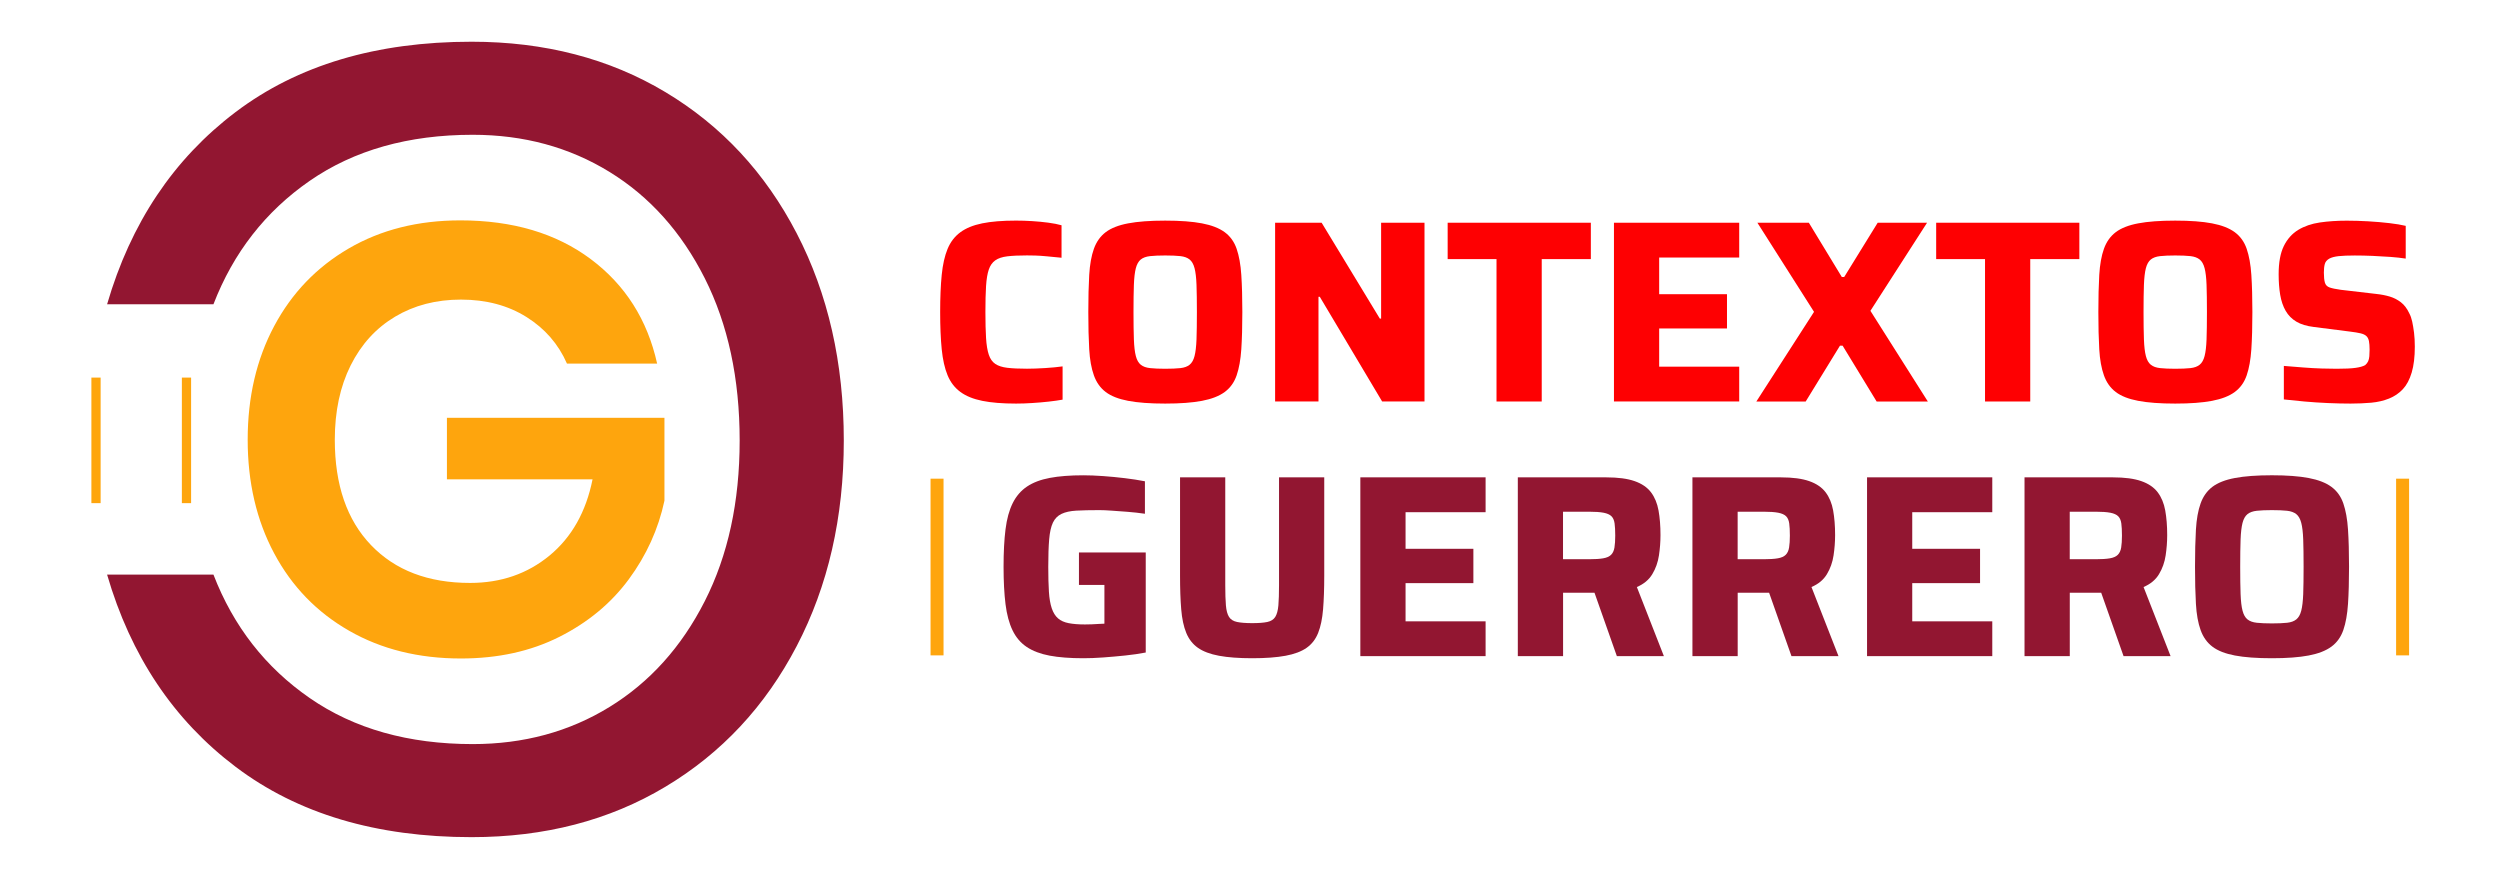 <?xml version="1.0" encoding="utf-8"?>
<!-- Generator: Adobe Illustrator 23.0.2, SVG Export Plug-In . SVG Version: 6.00 Build 0)  -->
<svg version="1.1" xmlns="http://www.w3.org/2000/svg" xmlns:xlink="http://www.w3.org/1999/xlink" x="0px" y="0px"
	 viewBox="0 0 1354 481" style="enable-background:new 0 0 1354 481;" xml:space="preserve">
<style type="text/css">
	.st0{fill:#921631;}
	.st1{fill:#FE0002;}
	.st2{fill:#FEB2B3;}
	.st3{display:none;fill:#F2A6B7;}
	.st4{display:none;}
	.st5{display:inline;}
	.st6{fill:#FEA50D;}
	.st7{fill:#FDD400;}
	.st8{fill:#FFFFFF;}
	.st9{fill:#BC1C42;}
	.st10{display:none;fill:#908FB2;}
	.st11{display:none;fill:#FED300;}
	.st12{display:inline;fill:#BC1C42;}
	.st13{display:none;fill:#B69DFE;}
	.st14{display:none;fill:#B7BDE9;}
	.st15{fill:#7B152F;}
	.st16{fill:none;stroke:#000000;stroke-miterlimit:10;}
	.st17{display:none;fill:none;stroke:#FE0002;stroke-width:5;stroke-miterlimit:10;}
	.st18{display:inline;fill:none;stroke:#FEA50D;stroke-width:5;stroke-miterlimit:10;}
	.st19{display:inline;fill:#921631;}
	.st20{fill:none;stroke:#FEA50D;stroke-width:5;stroke-miterlimit:10;}
	.st21{fill:none;stroke:#FEA50D;stroke-width:7.037;stroke-miterlimit:10;}
	.st22{display:inline;fill:none;stroke:#FE0002;stroke-width:2.885;stroke-miterlimit:10;}
	.st23{fill:none;stroke:#921631;stroke-width:10;stroke-miterlimit:10;}
</style>
<g id="Capa_1">
</g>
<g id="Logo">
</g>
<g id="Capa_2">
</g>
<g id="Capa_4">
</g>
<g id="Capa_5">
</g>
<g id="Capa_6">
</g>
<g id="Capa_3">
</g>
<g id="LOGO_P1">
</g>
<g id="TODO_P1">
</g>
<g id="COLORES_P1">
</g>
<g id="VERSION_DE_COLOR_P1">
</g>
<g id="EJ_P1">
</g>
<g id="Capa_13">
</g>
<g id="Capa_15">
	<g>
		<g>
			<g>
				<path class="st0" d="M127.6,60.7C94,86.11,70.81,120.8,58,164.8h57.6c10.8-27.99,28.2-50.3,52.2-66.9
					C191.8,81.31,221.2,73,256,73c27.6,0,52.3,6.7,74.1,20.1c21.81,13.41,39,32.61,51.6,57.6c12.6,25,18.9,54.3,18.9,87.9
					c0,33.21-6.3,62.2-18.9,87c-12.6,24.81-29.79,43.9-51.6,57.3C308.3,396.31,283.6,403,256,403c-34.8,0-64.2-8.3-88.2-24.9
					c-24-16.59-41.4-38.9-52.2-66.9H58c12.81,44.01,36,78.7,69.6,104.1c33.6,25.41,76.2,38.1,127.8,38.1c39.6,0,74.61-9.09,105-27.3
					c30.4-18.2,54.1-43.59,71.1-76.2c17.01-32.6,25.5-69.69,25.5-111.3c0-42-8.49-79.4-25.5-112.2c-17-32.79-40.7-58.29-71.1-76.5
					c-30.39-18.2-65.4-27.3-105-27.3C203.8,22.6,161.2,35.3,127.6,60.7z"/>
			</g>
			<g>
				<line class="st20" x1="52" y1="204.5" x2="52" y2="272.5"/>
				<line class="st20" x1="101" y1="204.5" x2="101" y2="272.5"/>
			</g>
			<g>
				<path class="st6" d="M319.93,140.32c18.7,13.97,30.69,32.83,35.97,56.59h-48.84c-4.62-10.56-11.94-18.97-21.95-25.24
					c-10.01-6.27-21.84-9.41-35.47-9.41c-13.42,0-25.3,3.08-35.64,9.24c-10.34,6.16-18.37,14.96-24.09,26.4
					c-5.72,11.44-8.58,24.86-8.58,40.26c0,24.42,6.54,43.45,19.64,57.09c13.09,13.64,30.96,20.46,53.63,20.46
					c16.72,0,31.07-4.95,43.06-14.85c11.99-9.9,19.74-23.65,23.27-41.25h-78.87v-33.33h117.81v44.88
					c-3.3,15.4-9.74,29.59-19.31,42.57c-9.57,12.98-22.11,23.38-37.62,31.19c-15.51,7.81-33.28,11.71-53.3,11.71
					c-22.88,0-43.06-5-60.55-15.02c-17.49-10.01-31.02-23.98-40.59-41.91c-9.57-17.93-14.35-38.45-14.35-61.55
					s4.79-43.61,14.35-61.55c9.57-17.93,23.04-31.95,40.43-42.07c17.38-10.12,37.51-15.18,60.39-15.18
					C277.69,119.36,301.23,126.35,319.93,140.32z"/>
			</g>
		</g>
		<g>
			<g>
				<path class="st1" d="M550.29,218.58c-7.32,0-13.42-0.49-18.3-1.48c-4.88-0.99-8.84-2.6-11.89-4.86
					c-3.05-2.25-5.35-5.25-6.9-9.01c-1.55-3.75-2.6-8.44-3.17-14.07c-0.56-5.63-0.84-12.34-0.84-20.13c0-7.79,0.28-14.5,0.84-20.13
					c0.56-5.63,1.62-10.32,3.17-14.07c1.55-3.75,3.85-6.76,6.9-9.01c3.05-2.25,7.01-3.87,11.89-4.86c4.88-0.99,10.98-1.48,18.3-1.48
					c2.81,0,5.72,0.09,8.73,0.28c3,0.19,5.91,0.47,8.73,0.84c2.81,0.38,5.21,0.84,7.18,1.41v17.59c-2.91-0.28-5.56-0.54-7.95-0.77
					c-2.39-0.23-4.48-0.37-6.26-0.42c-1.78-0.05-3.29-0.07-4.5-0.07c-4.32,0-7.86,0.16-10.63,0.49c-2.77,0.33-4.95,1.06-6.54,2.18
					c-1.6,1.13-2.77,2.79-3.52,5c-0.75,2.21-1.24,5.16-1.48,8.87c-0.24,3.71-0.35,8.42-0.35,14.14c0,5.63,0.12,10.32,0.35,14.07
					c0.23,3.75,0.73,6.76,1.48,9.01c0.75,2.25,1.92,3.92,3.52,5c1.59,1.08,3.78,1.78,6.54,2.11c2.77,0.33,6.31,0.49,10.63,0.49
					c2.91,0,6.19-0.12,9.85-0.35c3.66-0.23,6.8-0.54,9.43-0.91v18.01c-2.06,0.38-4.55,0.73-7.46,1.06
					c-2.91,0.33-5.89,0.58-8.94,0.77C556.04,218.48,553.1,218.58,550.29,218.58z"/>
				<path class="st1" d="M631.07,218.58c-8.16,0-14.85-0.49-20.05-1.48c-5.21-0.99-9.27-2.58-12.17-4.79
					c-2.91-2.2-5.04-5.21-6.4-9.01c-1.36-3.8-2.21-8.51-2.53-14.14c-0.33-5.63-0.49-12.34-0.49-20.13c0-7.79,0.16-14.5,0.49-20.13
					c0.33-5.63,1.17-10.34,2.53-14.14c1.36-3.8,3.49-6.8,6.4-9.01c2.91-2.2,6.97-3.8,12.17-4.78c5.21-0.99,11.89-1.48,20.05-1.48
					c8.07,0,14.71,0.49,19.91,1.48c5.21,0.99,9.31,2.58,12.31,4.78c3,2.21,5.16,5.21,6.47,9.01c1.31,3.8,2.16,8.51,2.53,14.14
					c0.37,5.63,0.56,12.34,0.56,20.13c0,7.79-0.19,14.5-0.56,20.13c-0.38,5.63-1.22,10.34-2.53,14.14c-1.31,3.8-3.47,6.8-6.47,9.01
					c-3,2.21-7.11,3.8-12.31,4.79C645.78,218.09,639.14,218.58,631.07,218.58z M631.07,199.72c3.38,0,6.12-0.12,8.23-0.35
					c2.11-0.23,3.78-0.84,5-1.83c1.22-0.98,2.11-2.55,2.67-4.71c0.56-2.16,0.91-5.16,1.06-9.01c0.14-3.85,0.21-8.77,0.21-14.78
					c0-6-0.07-10.93-0.21-14.78c-0.14-3.85-0.49-6.85-1.06-9.01c-0.56-2.16-1.46-3.73-2.67-4.71c-1.22-0.98-2.89-1.59-5-1.83
					c-2.11-0.23-4.86-0.35-8.23-0.35c-3.29,0-6.01,0.12-8.16,0.35c-2.16,0.24-3.85,0.84-5.07,1.83c-1.22,0.99-2.11,2.56-2.67,4.71
					c-0.56,2.16-0.92,5.16-1.06,9.01c-0.14,3.85-0.21,8.77-0.21,14.78c0,6.01,0.07,10.93,0.21,14.78c0.14,3.85,0.49,6.85,1.06,9.01
					c0.56,2.16,1.45,3.73,2.67,4.71c1.22,0.99,2.91,1.6,5.07,1.83C625.07,199.6,627.79,199.72,631.07,199.72z"/>
				<path class="st1" d="M690.6,217.45v-96.83h25.19l31.52,51.93h0.7v-51.93h23.5v96.83h-22.94l-33.78-56.72h-0.7v56.72H690.6z"/>
				<path class="st1" d="M810.51,217.45v-77.12h-26.46v-19.7h77.55v19.7H835v77.12H810.51z"/>
				<path class="st1" d="M874.12,217.45v-96.83h67.84v18.86h-43.35v19.84h36.73v18.58h-36.73v20.69h43.35v18.86H874.12z"/>
				<path class="st1" d="M951.24,217.45l31.24-48.55l-30.68-48.27h27.87l17.87,29.41h1.27l18.15-29.41h26.74l-30.68,47.71
					l31.1,49.12h-27.73l-18.44-30.26h-1.41l-18.58,30.26H951.24z"/>
				<path class="st1" d="M1075.09,217.45v-77.12h-26.46v-19.7h77.55v19.7h-26.6v77.12H1075.09z"/>
				<path class="st1" d="M1178.11,218.58c-8.16,0-14.85-0.49-20.05-1.48c-5.21-0.99-9.27-2.58-12.17-4.79
					c-2.91-2.2-5.04-5.21-6.4-9.01c-1.36-3.8-2.21-8.51-2.53-14.14c-0.33-5.63-0.49-12.34-0.49-20.13c0-7.79,0.16-14.5,0.49-20.13
					c0.33-5.63,1.17-10.34,2.53-14.14c1.36-3.8,3.49-6.8,6.4-9.01c2.91-2.2,6.97-3.8,12.17-4.78c5.21-0.99,11.89-1.48,20.05-1.48
					c8.07,0,14.71,0.49,19.91,1.48c5.21,0.99,9.31,2.58,12.31,4.78c3,2.21,5.16,5.21,6.47,9.01c1.31,3.8,2.16,8.51,2.53,14.14
					c0.37,5.63,0.56,12.34,0.56,20.13c0,7.79-0.19,14.5-0.56,20.13c-0.38,5.63-1.22,10.34-2.53,14.14c-1.31,3.8-3.47,6.8-6.47,9.01
					c-3,2.21-7.11,3.8-12.31,4.79C1192.81,218.09,1186.17,218.58,1178.11,218.58z M1178.11,199.72c3.38,0,6.12-0.12,8.23-0.35
					c2.11-0.23,3.78-0.84,5-1.83c1.22-0.98,2.11-2.55,2.67-4.71c0.56-2.16,0.92-5.16,1.06-9.01c0.14-3.85,0.21-8.77,0.21-14.78
					c0-6-0.07-10.93-0.21-14.78c-0.14-3.85-0.49-6.85-1.06-9.01c-0.56-2.16-1.46-3.73-2.67-4.71c-1.22-0.98-2.89-1.59-5-1.83
					c-2.11-0.23-4.86-0.35-8.23-0.35c-3.29,0-6.01,0.12-8.16,0.35c-2.16,0.24-3.85,0.84-5.07,1.83c-1.22,0.99-2.11,2.56-2.67,4.71
					c-0.56,2.16-0.91,5.16-1.06,9.01c-0.14,3.85-0.21,8.77-0.21,14.78c0,6.01,0.07,10.93,0.21,14.78c0.14,3.85,0.49,6.85,1.06,9.01
					c0.56,2.16,1.45,3.73,2.67,4.71c1.22,0.99,2.91,1.6,5.07,1.83C1172.1,199.6,1174.82,199.72,1178.11,199.72z"/>
				<path class="st1" d="M1273.1,218.58c-3.75,0-7.81-0.09-12.17-0.28c-4.36-0.19-8.63-0.47-12.81-0.84
					c-4.18-0.37-7.91-0.75-11.19-1.13v-18.15c3.47,0.28,6.97,0.56,10.49,0.84c3.52,0.28,6.87,0.47,10.06,0.56
					c3.19,0.09,5.86,0.14,8.02,0.14c4.5,0,7.93-0.16,10.27-0.49c2.34-0.33,4.08-0.82,5.21-1.48c0.75-0.66,1.29-1.36,1.62-2.11
					c0.33-0.75,0.54-1.64,0.63-2.67c0.09-1.03,0.14-2.2,0.14-3.52c0-1.97-0.12-3.54-0.35-4.71c-0.24-1.17-0.7-2.09-1.41-2.74
					c-0.7-0.66-1.76-1.15-3.17-1.48c-1.41-0.33-3.24-0.63-5.49-0.91l-19.84-2.53c-3.85-0.47-6.99-1.43-9.43-2.89
					c-2.44-1.45-4.36-3.4-5.77-5.84c-1.41-2.44-2.39-5.32-2.96-8.66c-0.56-3.33-0.84-7.06-0.84-11.19c0-6.38,0.94-11.47,2.81-15.27
					c1.88-3.8,4.48-6.71,7.81-8.73c3.33-2.02,7.22-3.35,11.68-4.01c4.46-0.65,9.31-0.98,14.57-0.98c3.75,0,7.65,0.12,11.68,0.35
					c4.03,0.24,7.83,0.56,11.4,0.98c3.56,0.42,6.52,0.91,8.87,1.48v17.73c-2.35-0.37-5.09-0.68-8.23-0.91
					c-3.14-0.23-6.4-0.42-9.78-0.56c-3.38-0.14-6.57-0.21-9.57-0.21c-3.66,0-6.57,0.12-8.73,0.35c-2.16,0.24-3.85,0.68-5.07,1.34
					c-1.31,0.75-2.14,1.74-2.46,2.96c-0.33,1.22-0.49,2.77-0.49,4.64c0,2.35,0.19,4.15,0.56,5.42c0.37,1.27,1.22,2.14,2.53,2.6
					c1.31,0.47,3.33,0.89,6.05,1.27l19.28,2.25c2.63,0.28,5.04,0.75,7.25,1.41c2.2,0.66,4.22,1.69,6.05,3.1
					c1.83,1.41,3.35,3.43,4.57,6.05c0.66,1.22,1.17,2.7,1.55,4.43c0.37,1.74,0.7,3.73,0.99,5.98c0.28,2.25,0.42,4.79,0.42,7.6
					c0,5.54-0.56,10.2-1.69,14c-1.13,3.8-2.72,6.8-4.79,9.01c-2.06,2.21-4.55,3.89-7.46,5.07c-2.91,1.17-6.12,1.92-9.64,2.25
					C1280.77,218.41,1277.04,218.58,1273.1,218.58z"/>
			</g>
			<g>
				<path class="st0" d="M586.74,356.5c-7.23,0-13.32-0.47-18.3-1.41c-4.97-0.94-9.1-2.51-12.38-4.71c-3.29-2.2-5.84-5.21-7.67-9.01
					c-1.83-3.8-3.1-8.51-3.8-14.14c-0.7-5.63-1.06-12.38-1.06-20.27c0-7.88,0.35-14.64,1.06-20.27c0.7-5.63,1.99-10.34,3.87-14.14
					c1.88-3.8,4.46-6.8,7.74-9.01c3.28-2.2,7.41-3.78,12.38-4.71c4.97-0.94,11.02-1.41,18.15-1.41c3.19,0,6.76,0.14,10.7,0.42
					c3.94,0.28,7.86,0.66,11.75,1.13c3.89,0.47,7.53,1.03,10.91,1.69v17.59c-3.19-0.47-6.36-0.82-9.5-1.06
					c-3.14-0.23-6.03-0.44-8.66-0.63c-2.63-0.19-4.78-0.28-6.47-0.28c-5.07,0-9.24,0.09-12.53,0.28c-3.29,0.19-5.96,0.77-8.02,1.76
					c-2.07,0.99-3.61,2.56-4.64,4.71c-1.03,2.16-1.71,5.19-2.04,9.08c-0.33,3.89-0.49,8.84-0.49,14.85c0,5.35,0.12,9.85,0.35,13.51
					c0.23,3.66,0.75,6.66,1.55,9.01c0.8,2.35,1.92,4.15,3.38,5.42c1.45,1.27,3.38,2.14,5.77,2.6c2.39,0.47,5.32,0.7,8.8,0.7
					c1.13,0,2.34-0.02,3.66-0.07c1.31-0.05,2.58-0.12,3.8-0.21c1.22-0.09,2.25-0.14,3.1-0.14v-20.97h-13.79v-17.59h36.17v54.18
					c-3.38,0.66-7.08,1.2-11.12,1.62c-4.04,0.42-8.02,0.77-11.96,1.06S589.93,356.5,586.74,356.5z"/>
				<path class="st0" d="M678.22,356.5c-7.23,0-13.23-0.45-18.01-1.34c-4.78-0.89-8.58-2.32-11.4-4.29
					c-2.81-1.97-4.93-4.67-6.33-8.09c-1.41-3.42-2.32-7.69-2.74-12.81c-0.42-5.11-0.63-11.19-0.63-18.23v-53.2h24.49v58.41
					c0,4.5,0.12,8.14,0.35,10.91c0.23,2.77,0.8,4.86,1.69,6.26c0.89,1.41,2.34,2.32,4.36,2.74c2.02,0.42,4.76,0.63,8.23,0.63
					c3.47,0,6.19-0.21,8.16-0.63c1.97-0.42,3.4-1.34,4.29-2.74c0.89-1.41,1.45-3.49,1.69-6.26c0.23-2.77,0.35-6.4,0.35-10.91v-58.41
					h24.49v53.2c0,7.04-0.21,13.11-0.63,18.23c-0.42,5.11-1.31,9.38-2.67,12.81c-1.36,3.43-3.45,6.12-6.26,8.09
					c-2.81,1.97-6.61,3.4-11.4,4.29C691.45,356.05,685.44,356.5,678.22,356.5z"/>
				<path class="st0" d="M736.76,355.37v-96.83h67.84v18.86h-43.35v19.84h36.73v18.58h-36.73v20.69h43.35v18.86H736.76z"/>
				<path class="st0" d="M822.05,355.37v-96.83h47.99c6.29,0,11.38,0.68,15.27,2.04c3.89,1.36,6.85,3.38,8.87,6.05
					c2.02,2.67,3.38,5.96,4.08,9.85c0.7,3.89,1.06,8.33,1.06,13.3c0,3.66-0.28,7.34-0.84,11.05c-0.56,3.71-1.76,7.09-3.59,10.13
					c-1.83,3.05-4.62,5.37-8.37,6.97l14.64,37.44h-25.47l-13.65-38.7l6.19,3.38c-0.84,0.47-1.71,0.75-2.6,0.84
					c-0.89,0.09-1.99,0.14-3.31,0.14h-15.76v34.34H822.05z M846.53,302.88h14.07c3.19,0,5.75-0.16,7.67-0.49
					c1.92-0.33,3.35-0.96,4.29-1.9c0.94-0.94,1.55-2.25,1.83-3.94c0.28-1.69,0.42-3.85,0.42-6.47c0-2.72-0.12-4.93-0.35-6.61
					c-0.24-1.69-0.8-2.98-1.69-3.87c-0.89-0.89-2.3-1.52-4.22-1.9c-1.92-0.37-4.57-0.56-7.95-0.56h-14.07V302.88z"/>
				<path class="st0" d="M916.62,355.37v-96.83h47.99c6.29,0,11.38,0.68,15.27,2.04c3.89,1.36,6.85,3.38,8.87,6.05
					c2.02,2.67,3.38,5.96,4.08,9.85c0.7,3.89,1.06,8.33,1.06,13.3c0,3.66-0.28,7.34-0.84,11.05c-0.56,3.71-1.76,7.09-3.59,10.13
					c-1.83,3.05-4.62,5.37-8.37,6.97l14.64,37.44h-25.47l-13.65-38.7l6.19,3.38c-0.84,0.47-1.71,0.75-2.6,0.84
					c-0.89,0.09-1.99,0.14-3.31,0.14h-15.76v34.34H916.62z M941.11,302.88h14.07c3.19,0,5.75-0.16,7.67-0.49
					c1.92-0.33,3.35-0.96,4.29-1.9c0.94-0.94,1.55-2.25,1.83-3.94c0.28-1.69,0.42-3.85,0.42-6.47c0-2.72-0.12-4.93-0.35-6.61
					c-0.24-1.69-0.8-2.98-1.69-3.87c-0.89-0.89-2.3-1.52-4.22-1.9c-1.92-0.37-4.57-0.56-7.95-0.56h-14.07V302.88z"/>
				<path class="st0" d="M1011.19,355.37v-96.83h67.83v18.86h-43.35v19.84h36.73v18.58h-36.73v20.69h43.35v18.86H1011.19z"/>
				<path class="st0" d="M1096.48,355.37v-96.83h47.99c6.28,0,11.38,0.68,15.27,2.04c3.89,1.36,6.85,3.38,8.87,6.05
					c2.02,2.67,3.38,5.96,4.08,9.85c0.7,3.89,1.06,8.33,1.06,13.3c0,3.66-0.28,7.34-0.84,11.05c-0.56,3.71-1.76,7.09-3.59,10.13
					c-1.83,3.05-4.62,5.37-8.37,6.97l14.64,37.44h-25.47l-13.65-38.7l6.19,3.38c-0.84,0.47-1.71,0.75-2.6,0.84
					c-0.89,0.09-1.99,0.14-3.31,0.14h-15.76v34.34H1096.48z M1120.97,302.88h14.07c3.19,0,5.75-0.16,7.67-0.49
					c1.92-0.33,3.35-0.96,4.29-1.9c0.94-0.94,1.55-2.25,1.83-3.94c0.28-1.69,0.42-3.85,0.42-6.47c0-2.72-0.12-4.93-0.35-6.61
					c-0.23-1.69-0.8-2.98-1.69-3.87c-0.89-0.89-2.3-1.52-4.22-1.9c-1.92-0.37-4.57-0.56-7.95-0.56h-14.07V302.88z"/>
				<path class="st0" d="M1230.46,356.5c-8.16,0-14.85-0.49-20.05-1.48c-5.21-0.99-9.27-2.58-12.17-4.79
					c-2.91-2.2-5.04-5.21-6.4-9.01c-1.36-3.8-2.21-8.51-2.53-14.14c-0.33-5.63-0.49-12.34-0.49-20.13c0-7.79,0.16-14.5,0.49-20.13
					c0.33-5.63,1.17-10.34,2.53-14.14c1.36-3.8,3.49-6.8,6.4-9.01c2.91-2.2,6.97-3.8,12.17-4.78c5.21-0.99,11.89-1.48,20.05-1.48
					c8.07,0,14.71,0.49,19.91,1.48c5.21,0.99,9.31,2.58,12.31,4.78c3,2.21,5.16,5.21,6.47,9.01c1.31,3.8,2.16,8.51,2.53,14.14
					c0.37,5.63,0.56,12.34,0.56,20.13c0,7.79-0.19,14.5-0.56,20.13c-0.38,5.63-1.22,10.34-2.53,14.14c-1.32,3.8-3.47,6.8-6.47,9.01
					c-3,2.21-7.11,3.8-12.31,4.79C1245.17,356.01,1238.53,356.5,1230.46,356.5z M1230.46,337.64c3.38,0,6.12-0.12,8.23-0.35
					c2.11-0.23,3.78-0.84,5-1.83c1.22-0.98,2.11-2.55,2.67-4.71c0.56-2.16,0.91-5.16,1.06-9.01c0.14-3.85,0.21-8.77,0.21-14.78
					c0-6-0.07-10.93-0.21-14.78c-0.14-3.85-0.49-6.85-1.06-9.01c-0.56-2.16-1.46-3.73-2.67-4.71c-1.22-0.98-2.89-1.59-5-1.83
					c-2.11-0.23-4.86-0.35-8.23-0.35c-3.29,0-6.01,0.12-8.16,0.35c-2.16,0.24-3.85,0.84-5.07,1.83c-1.22,0.99-2.11,2.56-2.67,4.71
					c-0.56,2.16-0.91,5.16-1.06,9.01c-0.14,3.85-0.21,8.77-0.21,14.78c0,6.01,0.07,10.93,0.21,14.78c0.14,3.85,0.49,6.85,1.06,9.01
					c0.56,2.16,1.45,3.73,2.67,4.71c1.22,0.99,2.91,1.6,5.07,1.83C1224.45,337.52,1227.17,337.64,1230.46,337.64z"/>
			</g>
			<g>
				<line class="st21" x1="507.5" y1="259.25" x2="507.5" y2="354.95"/>
				<line class="st21" x1="1301.25" y1="259.25" x2="1301.25" y2="354.95"/>
			</g>
		</g>
	</g>
	<rect x="199" y="212.75" transform="matrix(-1.836970e-16 1 -1 -1.836970e-16 720 -244)" class="st4" width="566" height="50.5"/>
</g>
<g id="Capa_14">
</g>
</svg>
